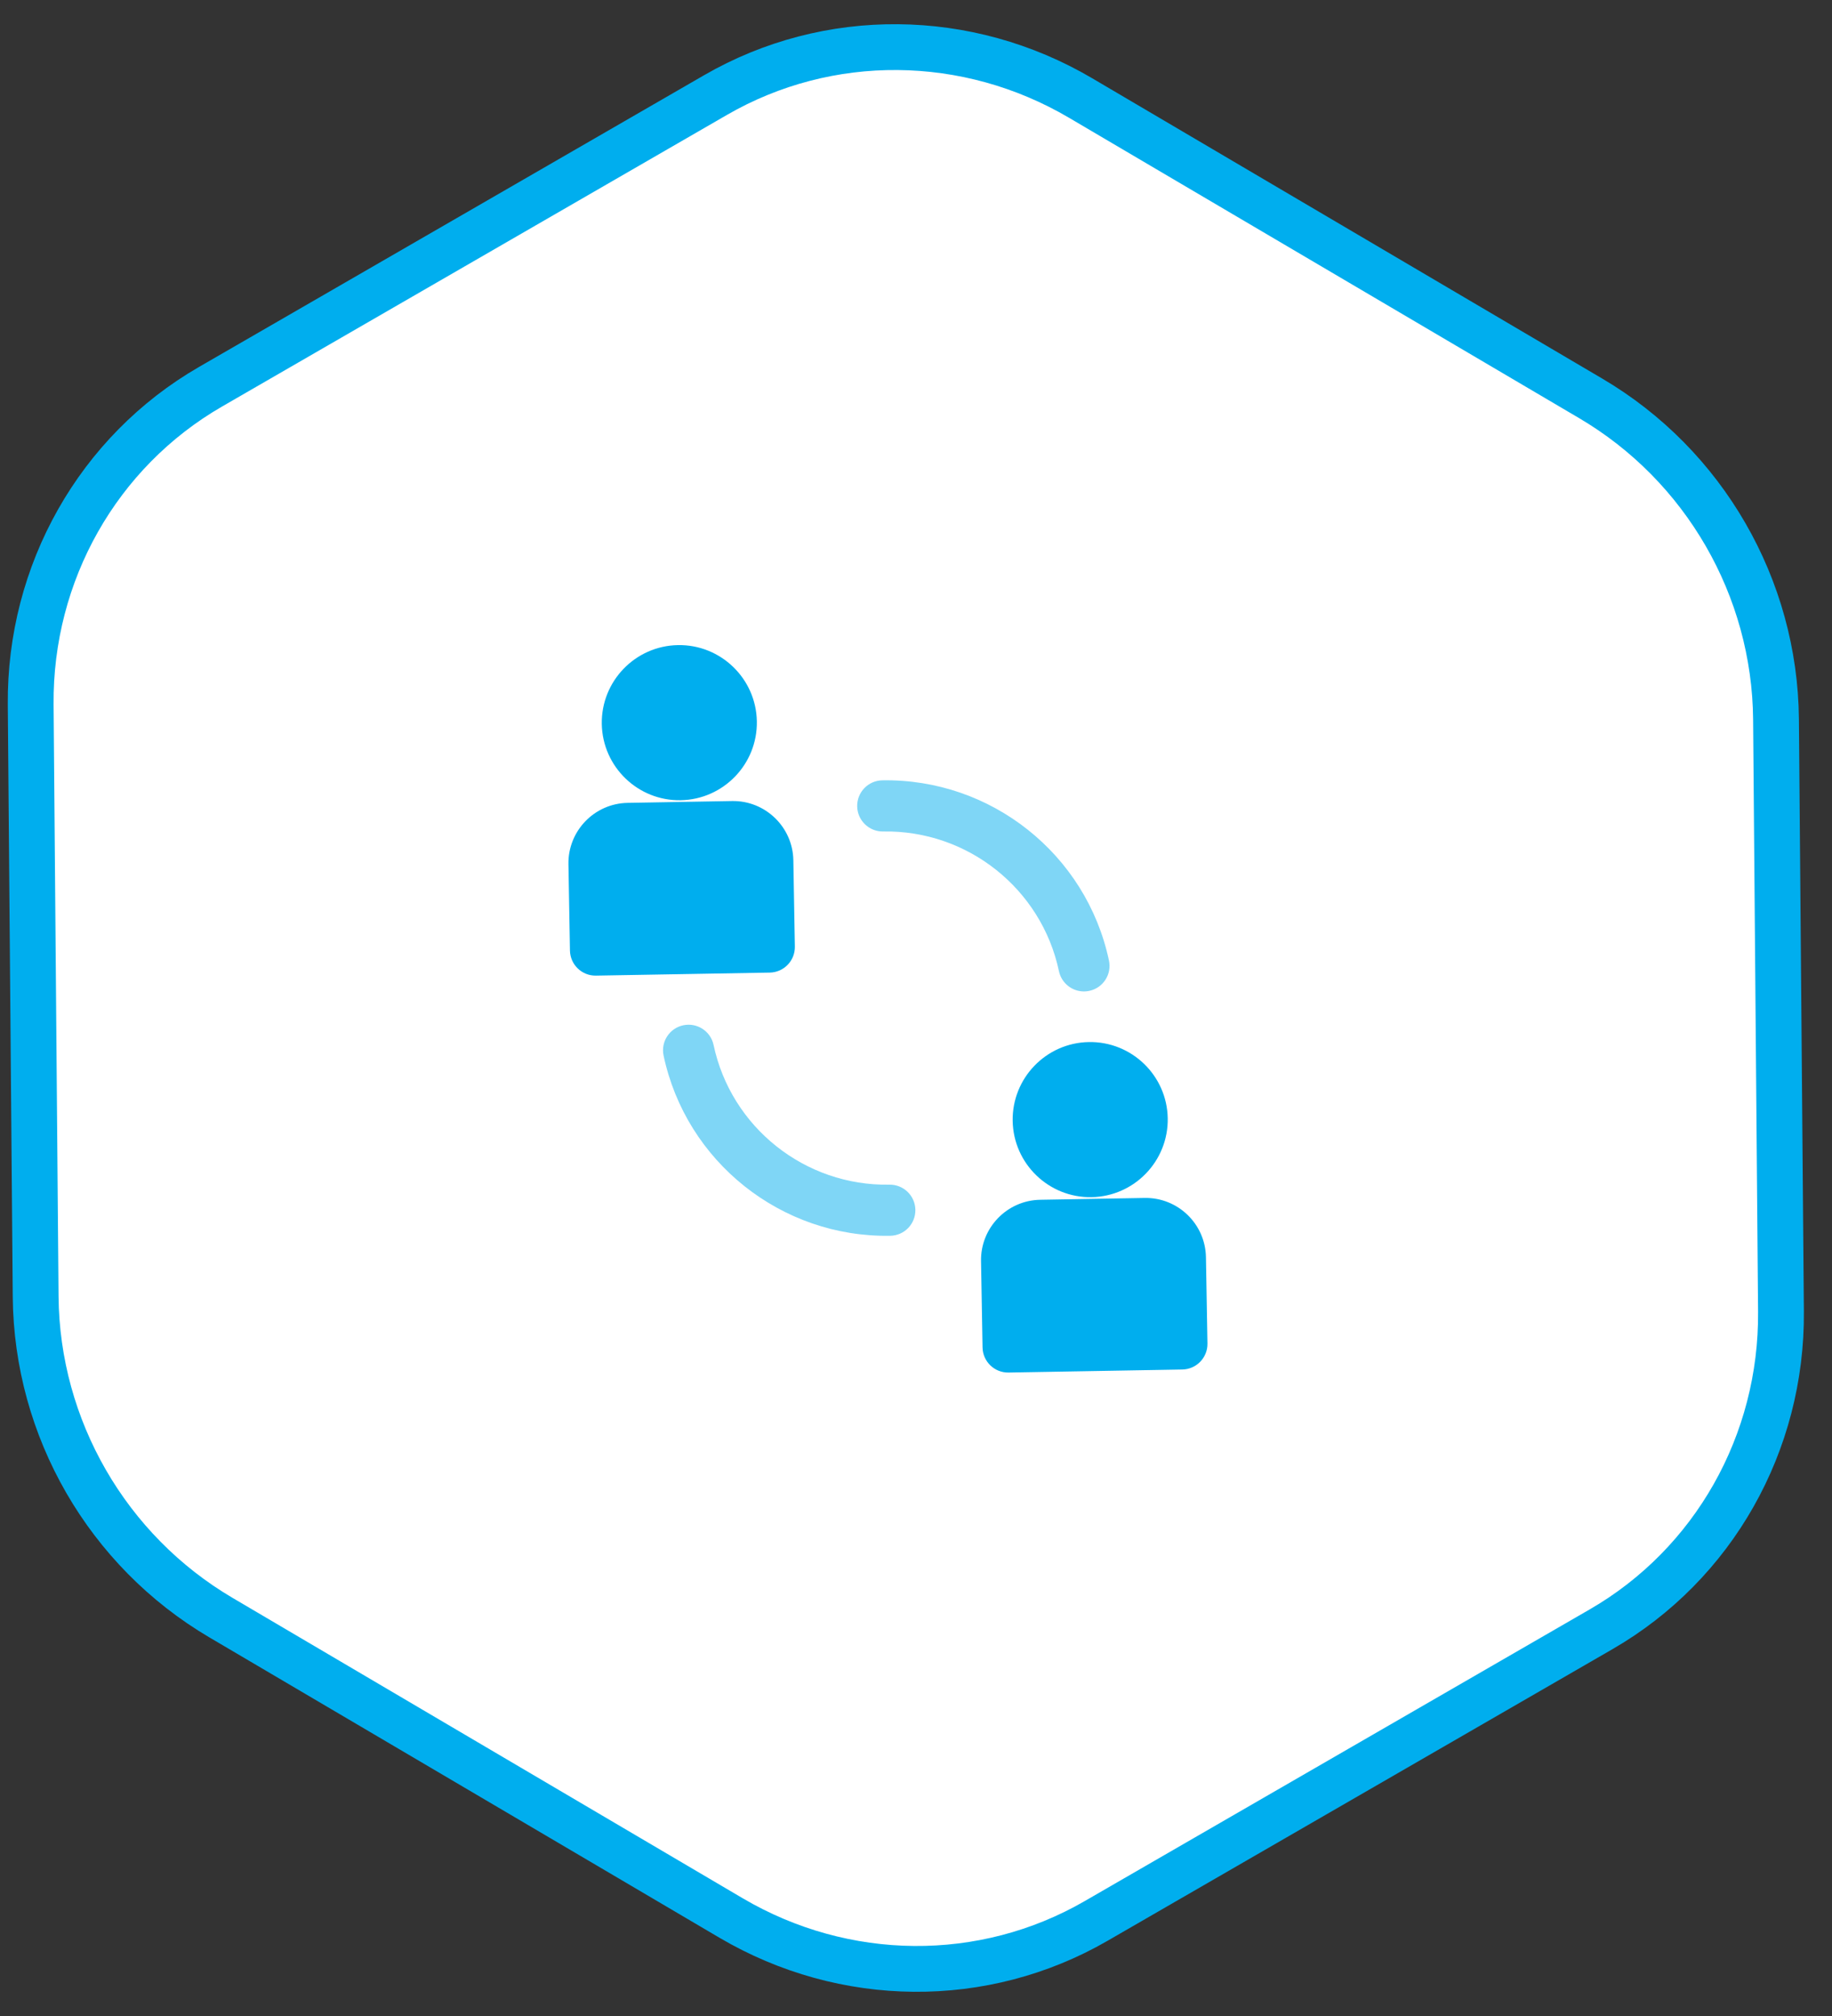 <?xml version="1.0" encoding="UTF-8"?>
<svg width="60px" height="66px" viewBox="0 0 60 66" version="1.1" xmlns="http://www.w3.org/2000/svg" xmlns:xlink="http://www.w3.org/1999/xlink">
    <rect x="0" y="0" width="60" height="66" fill="#333333" stroke="none"/>
    <!-- Generator: Sketch 47.1 (45422) - http://www.bohemiancoding.com/sketch -->
    <title>Group 6</title>
    <desc>Created with Sketch.</desc>
    <defs></defs>
    <g id="Page-1" stroke="none" stroke-width="1" fill="none" fill-rule="evenodd">
        <g id="Landing-Page-New" transform="translate(-586, -1179)" fill-rule="nonzero">
            <g id="Work-Flow" transform="translate(138, 1083)">
                <g id="Feature-Part-5" transform="translate(9, 88)">
                    <g id="3" transform="translate(410.667, 0)">
                        <g id="Group-6" transform="translate(16, 0)">
                            <path d="M48.066,11.594 L64.934,21.145 L64.934,21.145 C68.688,23.27 71,27.198 71,31.449 L71,50.551 L71,50.551 C71,54.802 68.688,58.73 64.934,60.855 L48.066,70.406 L48.066,70.406 C44.312,72.531 39.688,72.531 35.934,70.406 L19.066,60.855 L19.066,60.855 C15.312,58.73 13,54.802 13,50.551 L13,31.449 L13,31.449 C13,27.198 15.312,23.27 19.066,21.145 L35.934,11.594 L35.934,11.594 C39.688,9.469 44.312,9.469 48.066,11.594 Z" id="Polygon" stroke="#00AEEE" stroke-width="1.5" fill="#FFFFFF" transform="translate(42, 41) rotate(60) translate(-42, -41) "></path>
                            <g id="Icon-Blue" transform="translate(41.5, 41) rotate(-1) translate(-41.5, -41) translate(31, 29)">
                                <path d="M3.745,0 C2.345,0 1.206,1.139 1.206,2.54 C1.206,3.94 2.345,5.079 3.745,5.079 C5.146,5.079 6.285,3.94 6.285,2.54 C6.285,1.139 5.146,0 3.745,0 Z" id="Shape" fill="#00AEEE"></path>
                                <path d="M5.429,5.135 L2.006,5.135 C0.919,5.135 0.034,6.02 0.034,7.108 L0.034,9.935 C0.034,10.397 0.409,10.772 0.871,10.772 L6.564,10.772 C7.026,10.772 7.401,10.397 7.401,9.935 L7.401,7.108 C7.401,6.02 6.516,5.135 5.429,5.135 Z" id="Shape" fill="#00AEEE"></path>
                                <path d="M16.973,13.228 C15.573,13.228 14.434,14.367 14.434,15.767 C14.434,17.168 15.573,18.307 16.973,18.307 C18.374,18.307 19.513,17.168 19.513,15.767 C19.513,14.367 18.374,13.228 16.973,13.228 Z" id="Shape" fill="#00AEEE"></path>
                                <path d="M18.712,18.363 L15.29,18.363 C14.202,18.363 13.318,19.248 13.318,20.335 L13.318,23.163 C13.318,23.625 13.692,24 14.155,24 L19.848,24 C20.31,24 20.685,23.625 20.685,23.163 L20.685,20.335 C20.685,19.248 19.8,18.363 18.712,18.363 Z" id="Shape" fill="#00AEEE"></path>
                                <path d="M17.679,10.572 C17.001,7.079 13.923,4.543 10.359,4.543 C9.897,4.543 9.522,4.918 9.522,5.381 C9.522,5.843 9.897,6.218 10.359,6.218 C13.123,6.218 15.51,8.183 16.035,10.891 C16.113,11.291 16.463,11.569 16.856,11.569 C16.909,11.569 16.963,11.564 17.017,11.553 C17.471,11.465 17.767,11.026 17.679,10.572 Z" id="Shape" fill="#7FD6F6"></path>
                                <path d="M10.359,17.782 C7.596,17.782 5.209,15.817 4.683,13.109 C4.595,12.655 4.156,12.359 3.702,12.447 C3.248,12.535 2.952,12.974 3.04,13.428 C3.718,16.921 6.796,19.456 10.359,19.456 C10.822,19.456 11.197,19.082 11.197,18.619 C11.197,18.157 10.822,17.782 10.359,17.782 Z" id="Shape" fill="#7FD6F6"></path>
                            </g>
                        </g>
                    </g>
                </g>
            </g>
        </g>
    </g>
</svg>